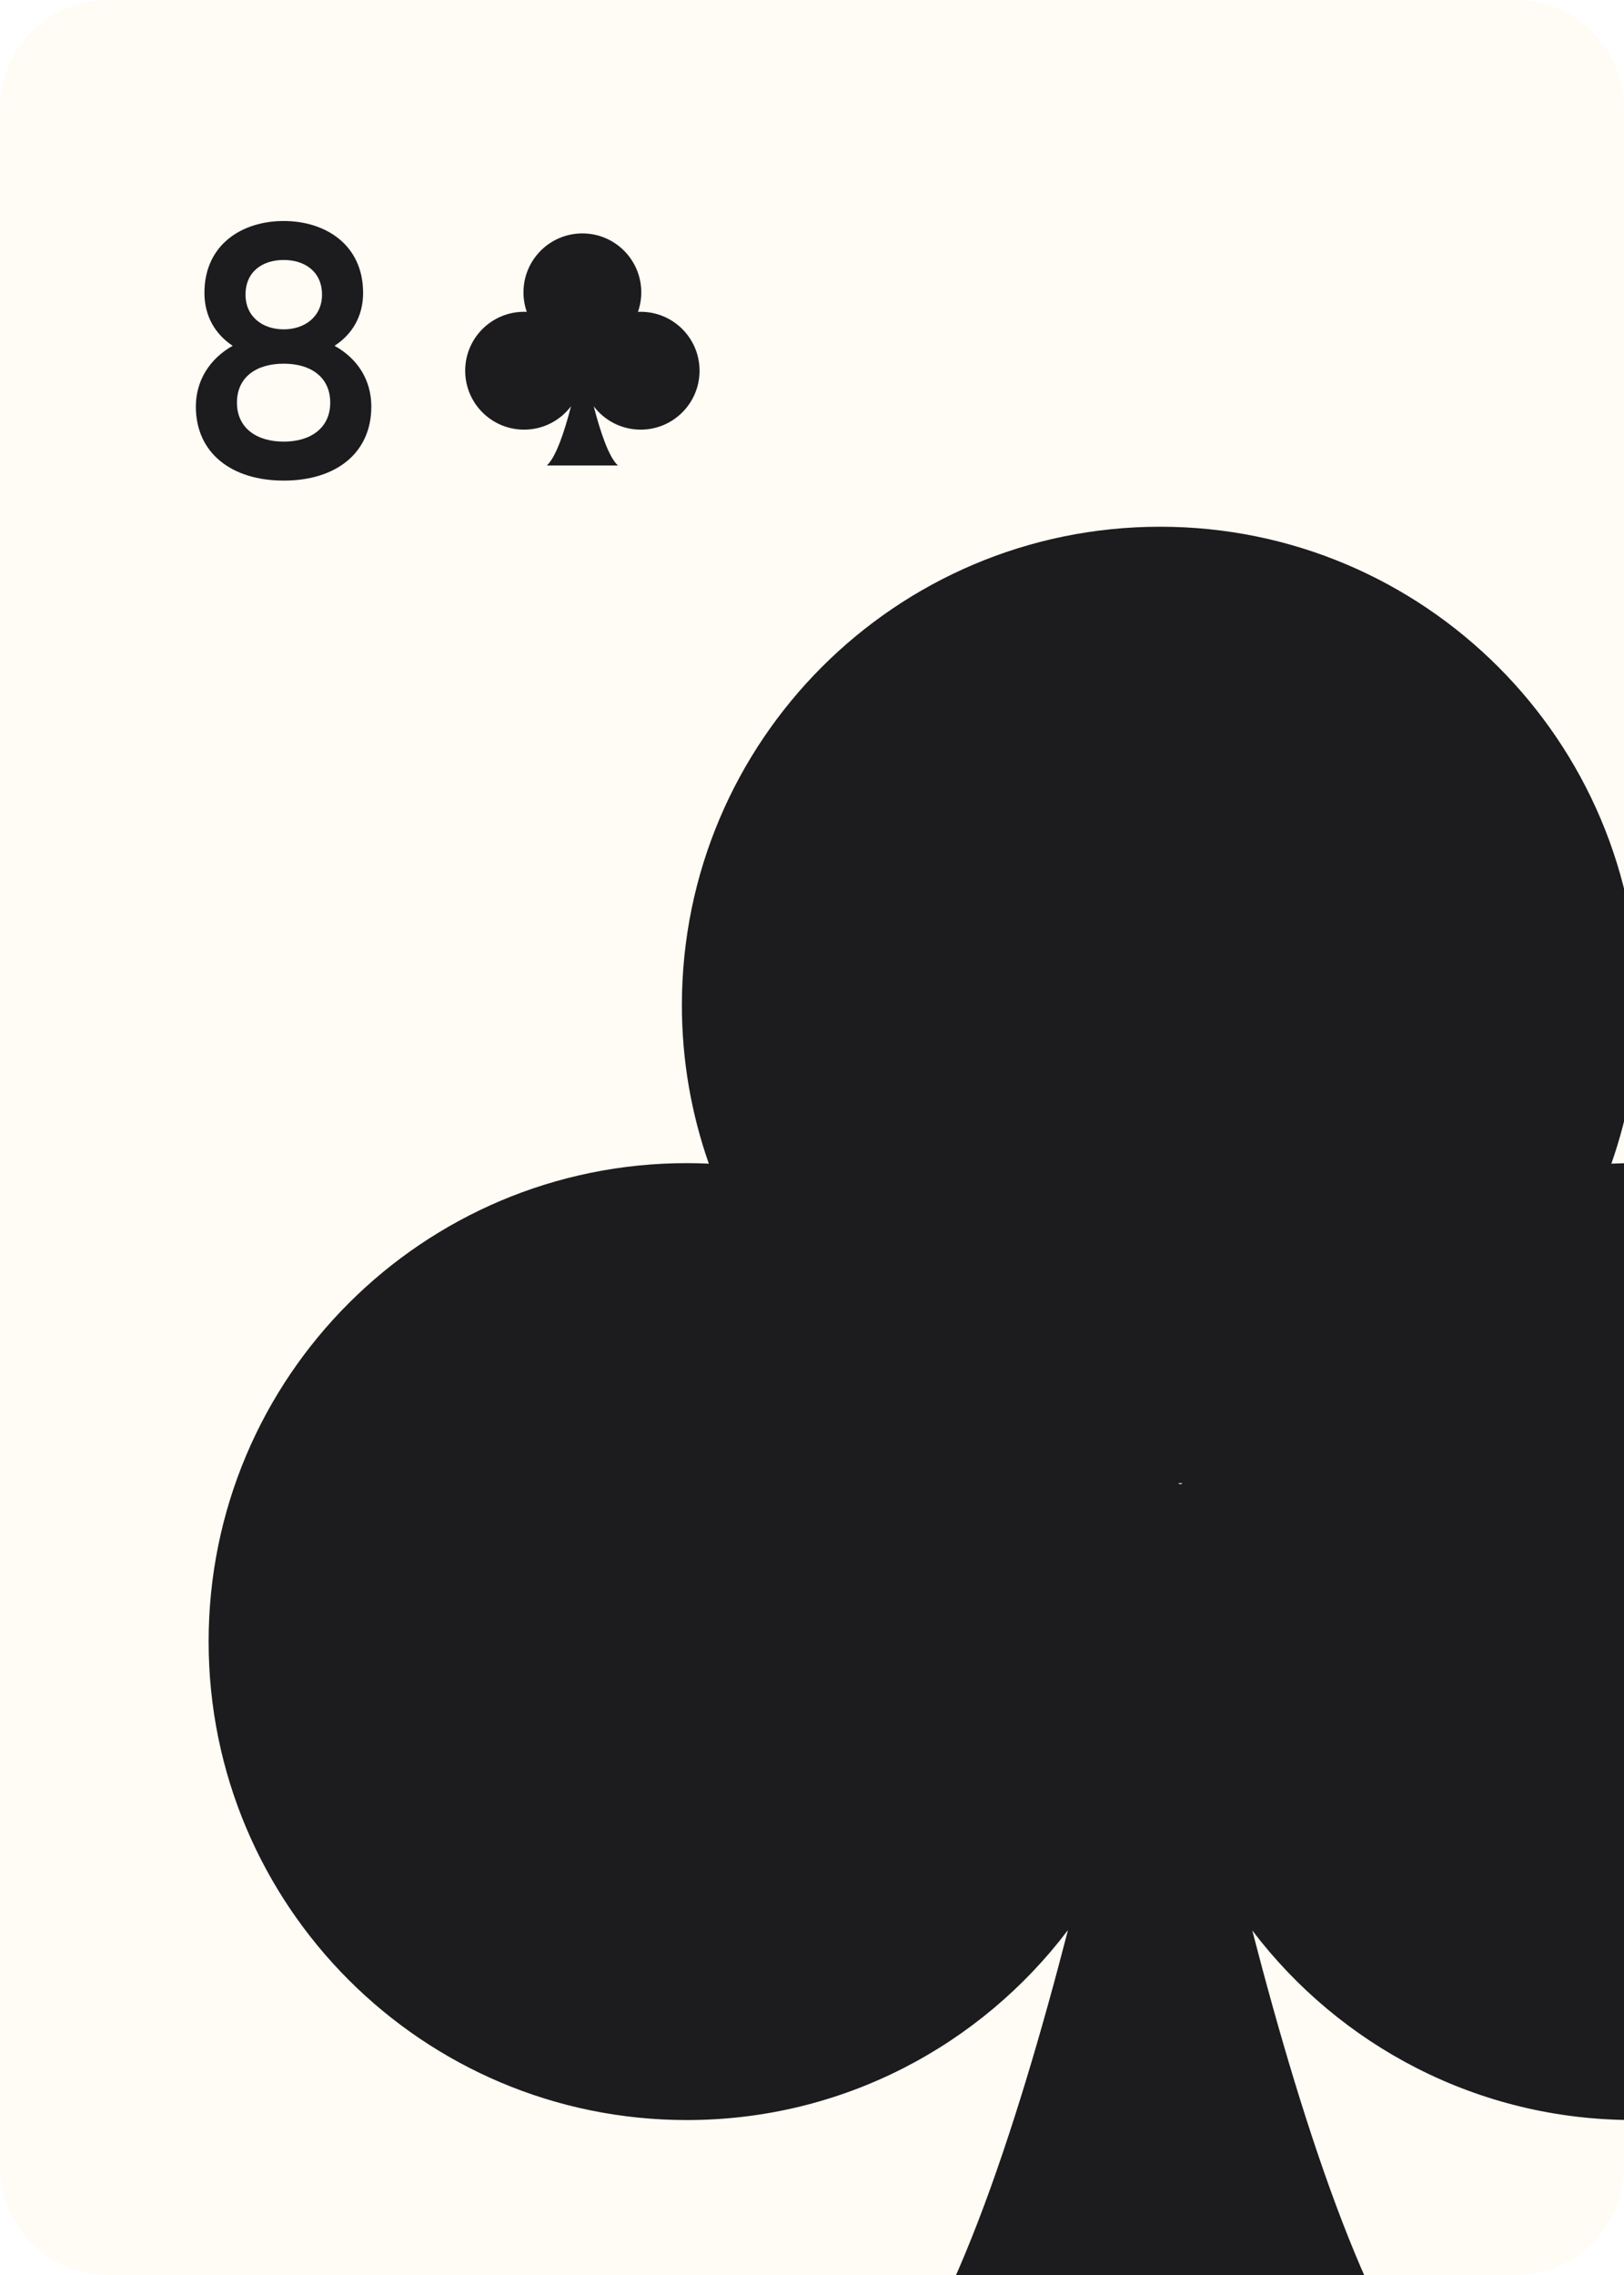 <svg width="750" height="1050" viewBox="0 0 750 1050" fill="none" xmlns="http://www.w3.org/2000/svg">
<rect x="0" y="0" width="750" height="1050" fill="#808080" stroke="none"/>
<g clip-path="url(#clip0_63_7200)">
<rect width="750" height="1050" fill="white"/>
<path d="M0 50C0 22.386 22.386 0 50 0H700C727.614 0 750 22.386 750 50V1000C750 1027.61 727.614 1050 700 1050H50C22.386 1050 0 1027.61 0 1000V50Z" fill="#FFFCF5"/>
<path d="M754.341 536.834C750.935 536.834 747.515 536.92 744.167 537.078C752.2 514.174 756.625 489.575 756.625 463.97C756.625 342.022 657.753 243.105 535.776 243.105C413.784 243.105 314.912 342.022 314.912 463.97C314.912 489.575 319.323 514.173 327.355 537.078C323.993 536.92 320.602 536.834 317.196 536.834C195.205 536.834 96.347 635.707 96.347 757.639C96.347 879.631 195.205 978.489 317.196 978.489C389.128 978.489 452.912 944.032 493.217 890.795C469.12 984.179 437.077 1081.46 402.393 1112.84H669.108C634.465 1081.47 602.466 984.319 578.325 890.968C618.659 944.088 682.468 978.474 754.33 978.474C876.252 978.474 975.15 879.616 975.15 757.625C975.165 635.703 876.263 536.834 754.345 536.834H754.341ZM545.935 684.53C545.605 685.565 544.024 684.573 544.024 684.573C544.656 684.573 545.303 684.573 545.935 684.53Z" fill="#1C1C1E"/>
<path d="M154.486 159.599C162.408 154.483 167.689 146.231 167.689 135.173C167.689 112.893 150.195 102 131.05 102C111.74 102 94.411 112.893 94.411 135.173C94.411 146.231 99.692 154.483 107.449 159.599C96.887 165.541 90.45 175.608 90.45 187.656C90.45 209.112 106.954 221.82 131.05 221.82C155.146 221.82 171.485 209.112 171.485 187.656C171.485 175.443 165.214 165.541 154.486 159.599ZM131.05 119.99C140.623 119.99 148.71 125.271 148.71 135.999C148.71 146.231 140.623 152.008 131.05 152.008C121.313 152.008 113.391 146.231 113.391 135.999C113.391 125.271 121.313 119.99 131.05 119.99ZM131.05 203.83C118.507 203.83 109.43 197.559 109.43 185.841C109.43 173.958 118.507 167.851 131.05 167.851C143.428 167.851 152.505 173.958 152.505 185.841C152.505 197.559 143.428 203.83 131.05 203.83Z" fill="#1C1C1E"/>
<path d="M295.875 143.905C295.455 143.905 295.034 143.915 294.622 143.935C295.611 141.114 296.156 138.084 296.156 134.93C296.156 119.911 283.979 107.728 268.955 107.728C253.93 107.728 241.753 119.911 241.753 134.93C241.753 138.084 242.296 141.114 243.285 143.935C242.871 143.915 242.453 143.905 242.034 143.905C227.009 143.905 214.833 156.082 214.833 171.1C214.833 186.125 227.009 198.301 242.034 198.301C250.893 198.301 258.749 194.057 263.713 187.5C260.746 199.002 256.799 210.983 252.527 214.848H285.377C281.11 210.985 277.169 199.019 274.196 187.522C279.164 194.064 287.023 198.299 295.874 198.299C310.89 198.299 323.071 186.123 323.071 171.098C323.073 156.082 310.891 143.905 295.875 143.905H295.875ZM270.207 162.096C270.166 162.223 269.971 162.101 269.971 162.101C270.049 162.101 270.129 162.101 270.207 162.096Z" fill="#1C1C1E"/>
</g>
<defs>
<clipPath id="clip0_63_7200">
<rect width="750" height="1050" fill="white"/>
</clipPath>
</defs>
</svg>
